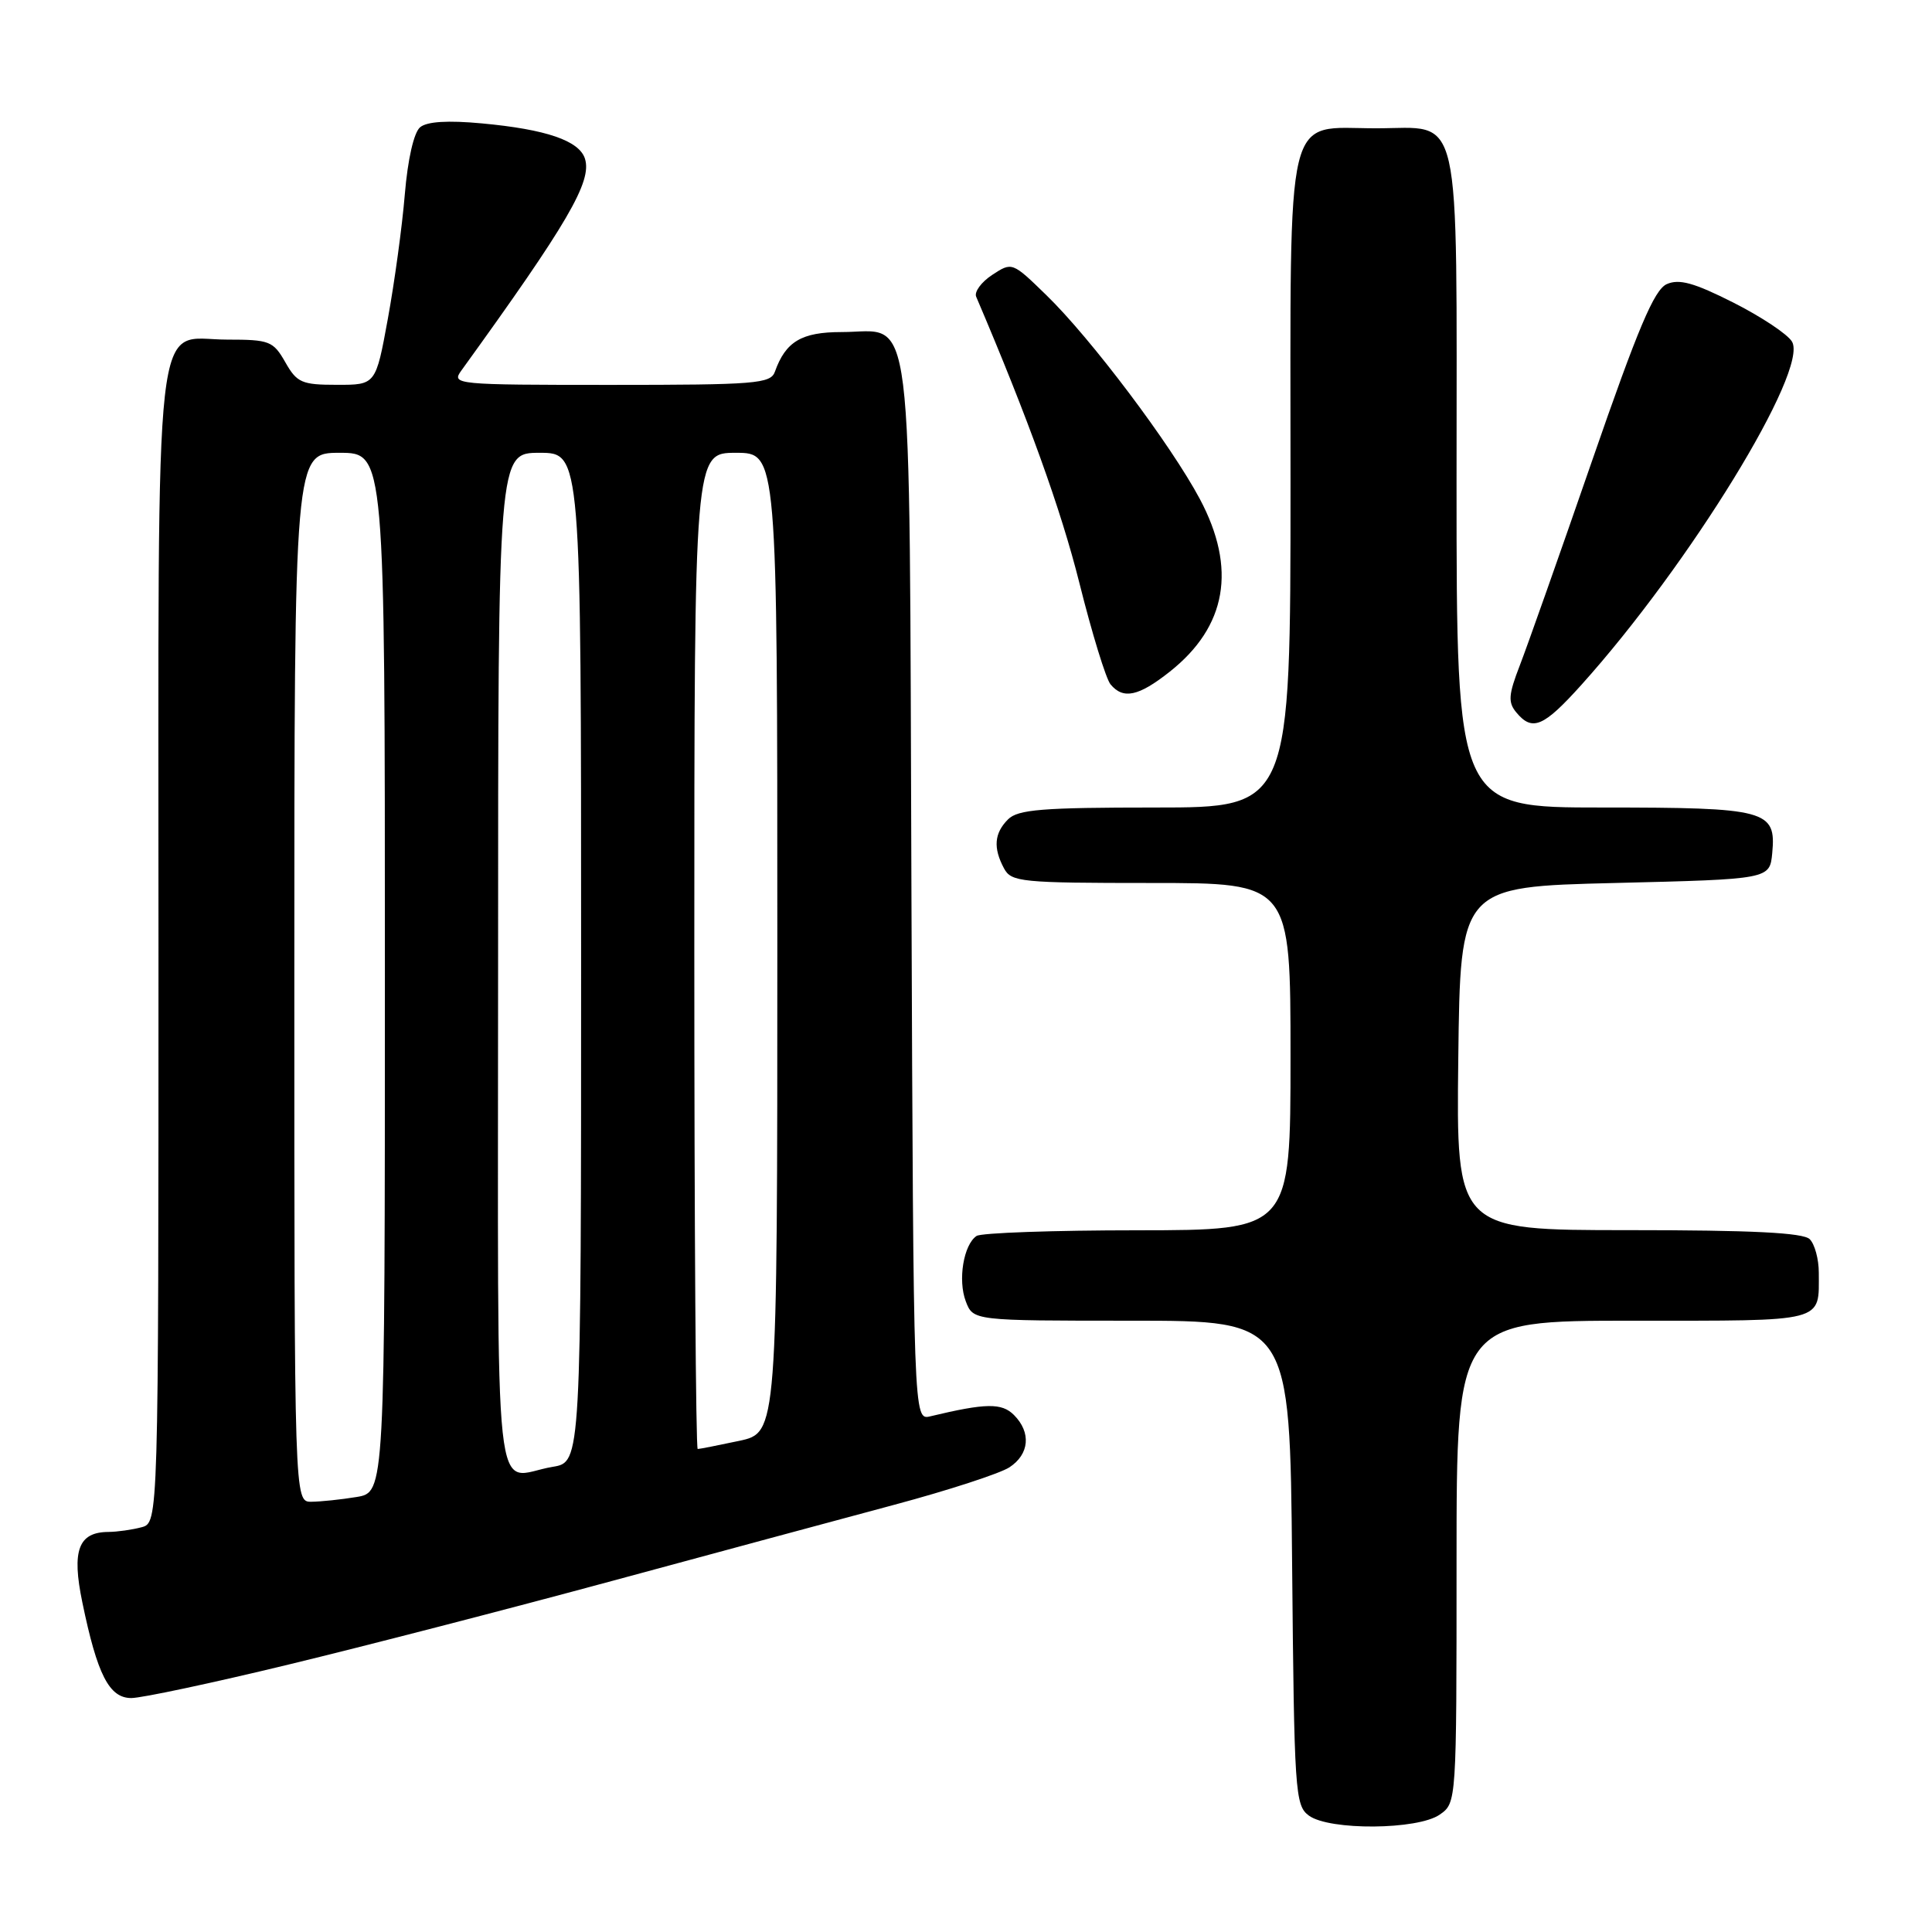 <?xml version="1.0" encoding="UTF-8" standalone="no"?>
<!DOCTYPE svg PUBLIC "-//W3C//DTD SVG 1.1//EN" "http://www.w3.org/Graphics/SVG/1.1/DTD/svg11.dtd" >
<svg xmlns="http://www.w3.org/2000/svg" xmlns:xlink="http://www.w3.org/1999/xlink" version="1.1" viewBox="0 0 256 256">
 <g >
 <path fill="currentColor"
d=" M 190.78 240.44 C 193.00 238.89 193.00 238.82 193.00 206.94 C 193.00 175.00 193.00 175.00 216.39 175.00 C 242.15 175.00 241.00 175.30 241.00 168.62 C 241.00 166.85 240.46 164.86 239.80 164.20 C 238.94 163.34 232.20 163.00 215.78 163.00 C 192.96 163.00 192.96 163.00 193.23 140.25 C 193.50 117.50 193.50 117.50 214.00 117.00 C 234.50 116.50 234.50 116.50 234.83 113.04 C 235.37 107.34 234.11 107.00 212.31 107.00 C 193.00 107.00 193.00 107.00 193.00 63.83 C 193.00 13.27 193.85 17.00 182.35 17.00 C 170.12 17.00 171.00 13.35 171.00 64.00 C 171.00 107.00 171.00 107.00 153.07 107.00 C 138.11 107.00 134.88 107.26 133.57 108.57 C 131.74 110.40 131.58 112.35 133.04 115.07 C 134.00 116.87 135.30 117.00 152.54 117.00 C 171.00 117.00 171.00 117.00 171.00 140.00 C 171.00 163.00 171.00 163.00 150.75 163.02 C 139.61 163.02 130.01 163.36 129.40 163.77 C 127.68 164.92 126.90 169.61 127.97 172.43 C 128.95 175.00 128.95 175.00 149.94 175.00 C 170.92 175.00 170.92 175.00 171.21 207.08 C 171.49 237.50 171.60 239.24 173.44 240.58 C 176.16 242.57 187.87 242.48 190.78 240.44 Z  M 38.20 220.57 C 48.26 218.14 67.53 213.16 81.00 209.51 C 94.47 205.86 111.35 201.31 118.50 199.39 C 125.64 197.48 132.51 195.24 133.75 194.43 C 136.41 192.69 136.66 189.80 134.35 187.49 C 132.73 185.87 130.62 185.91 123.27 187.67 C 121.04 188.21 121.04 188.21 120.77 118.21 C 120.46 37.92 121.22 44.00 111.50 44.00 C 106.21 44.00 104.10 45.26 102.68 49.25 C 102.12 50.84 100.15 51.00 80.91 51.00 C 60.32 51.00 59.79 50.95 61.13 49.10 C 75.23 29.59 78.47 24.05 77.51 21.03 C 76.75 18.64 72.38 17.14 63.85 16.35 C 59.34 15.93 56.58 16.10 55.67 16.86 C 54.84 17.54 54.03 21.10 53.64 25.75 C 53.29 30.01 52.27 37.44 51.39 42.25 C 49.79 51.00 49.79 51.00 44.65 50.99 C 39.98 50.99 39.34 50.71 37.80 47.99 C 36.20 45.19 35.71 45.00 30.10 45.00 C 20.22 45.00 21.00 38.06 21.00 125.61 C 21.00 201.77 21.00 201.77 18.75 202.37 C 17.51 202.70 15.54 202.98 14.37 202.99 C 10.38 203.01 9.48 205.44 10.91 212.32 C 12.89 221.92 14.47 225.00 17.40 225.00 C 18.77 225.00 28.13 223.01 38.20 220.57 Z  M 209.54 90.75 C 223.86 74.83 239.69 49.04 237.45 45.27 C 236.88 44.29 233.38 41.97 229.69 40.10 C 224.46 37.46 222.50 36.92 220.85 37.65 C 219.19 38.40 217.04 43.48 210.96 61.05 C 206.69 73.40 202.38 85.59 201.39 88.15 C 199.88 92.05 199.80 93.06 200.92 94.40 C 203.04 96.96 204.52 96.33 209.54 90.75 Z  M 154.99 89.01 C 162.56 83.02 163.89 75.33 158.98 66.11 C 155.14 58.91 144.54 44.82 138.64 39.10 C 134.13 34.71 134.10 34.70 131.48 36.42 C 130.03 37.37 129.07 38.68 129.35 39.32 C 136.23 55.44 140.59 67.53 143.03 77.27 C 144.69 83.92 146.55 89.96 147.15 90.68 C 148.83 92.71 150.87 92.27 154.99 89.01 Z  M 39.00 129.50 C 39.00 60.00 39.00 60.00 45.00 60.00 C 51.00 60.00 51.00 60.00 51.00 128.87 C 51.00 197.74 51.00 197.74 47.25 198.36 C 45.19 198.70 42.49 198.98 41.25 198.99 C 39.00 199.00 39.00 199.00 39.00 129.50 Z  M 66.00 127.50 C 66.00 60.00 66.00 60.00 71.50 60.00 C 77.00 60.00 77.00 60.00 77.00 126.87 C 77.00 193.74 77.00 193.74 73.25 194.36 C 65.20 195.69 66.00 203.09 66.00 127.50 Z  M 92.00 126.00 C 92.00 60.00 92.00 60.00 97.50 60.00 C 103.00 60.00 103.00 60.00 103.00 124.92 C 103.00 189.83 103.00 189.83 97.95 190.92 C 95.17 191.51 92.70 192.00 92.45 192.00 C 92.20 192.00 92.00 162.30 92.00 126.00 Z "/>
</g>
</svg>